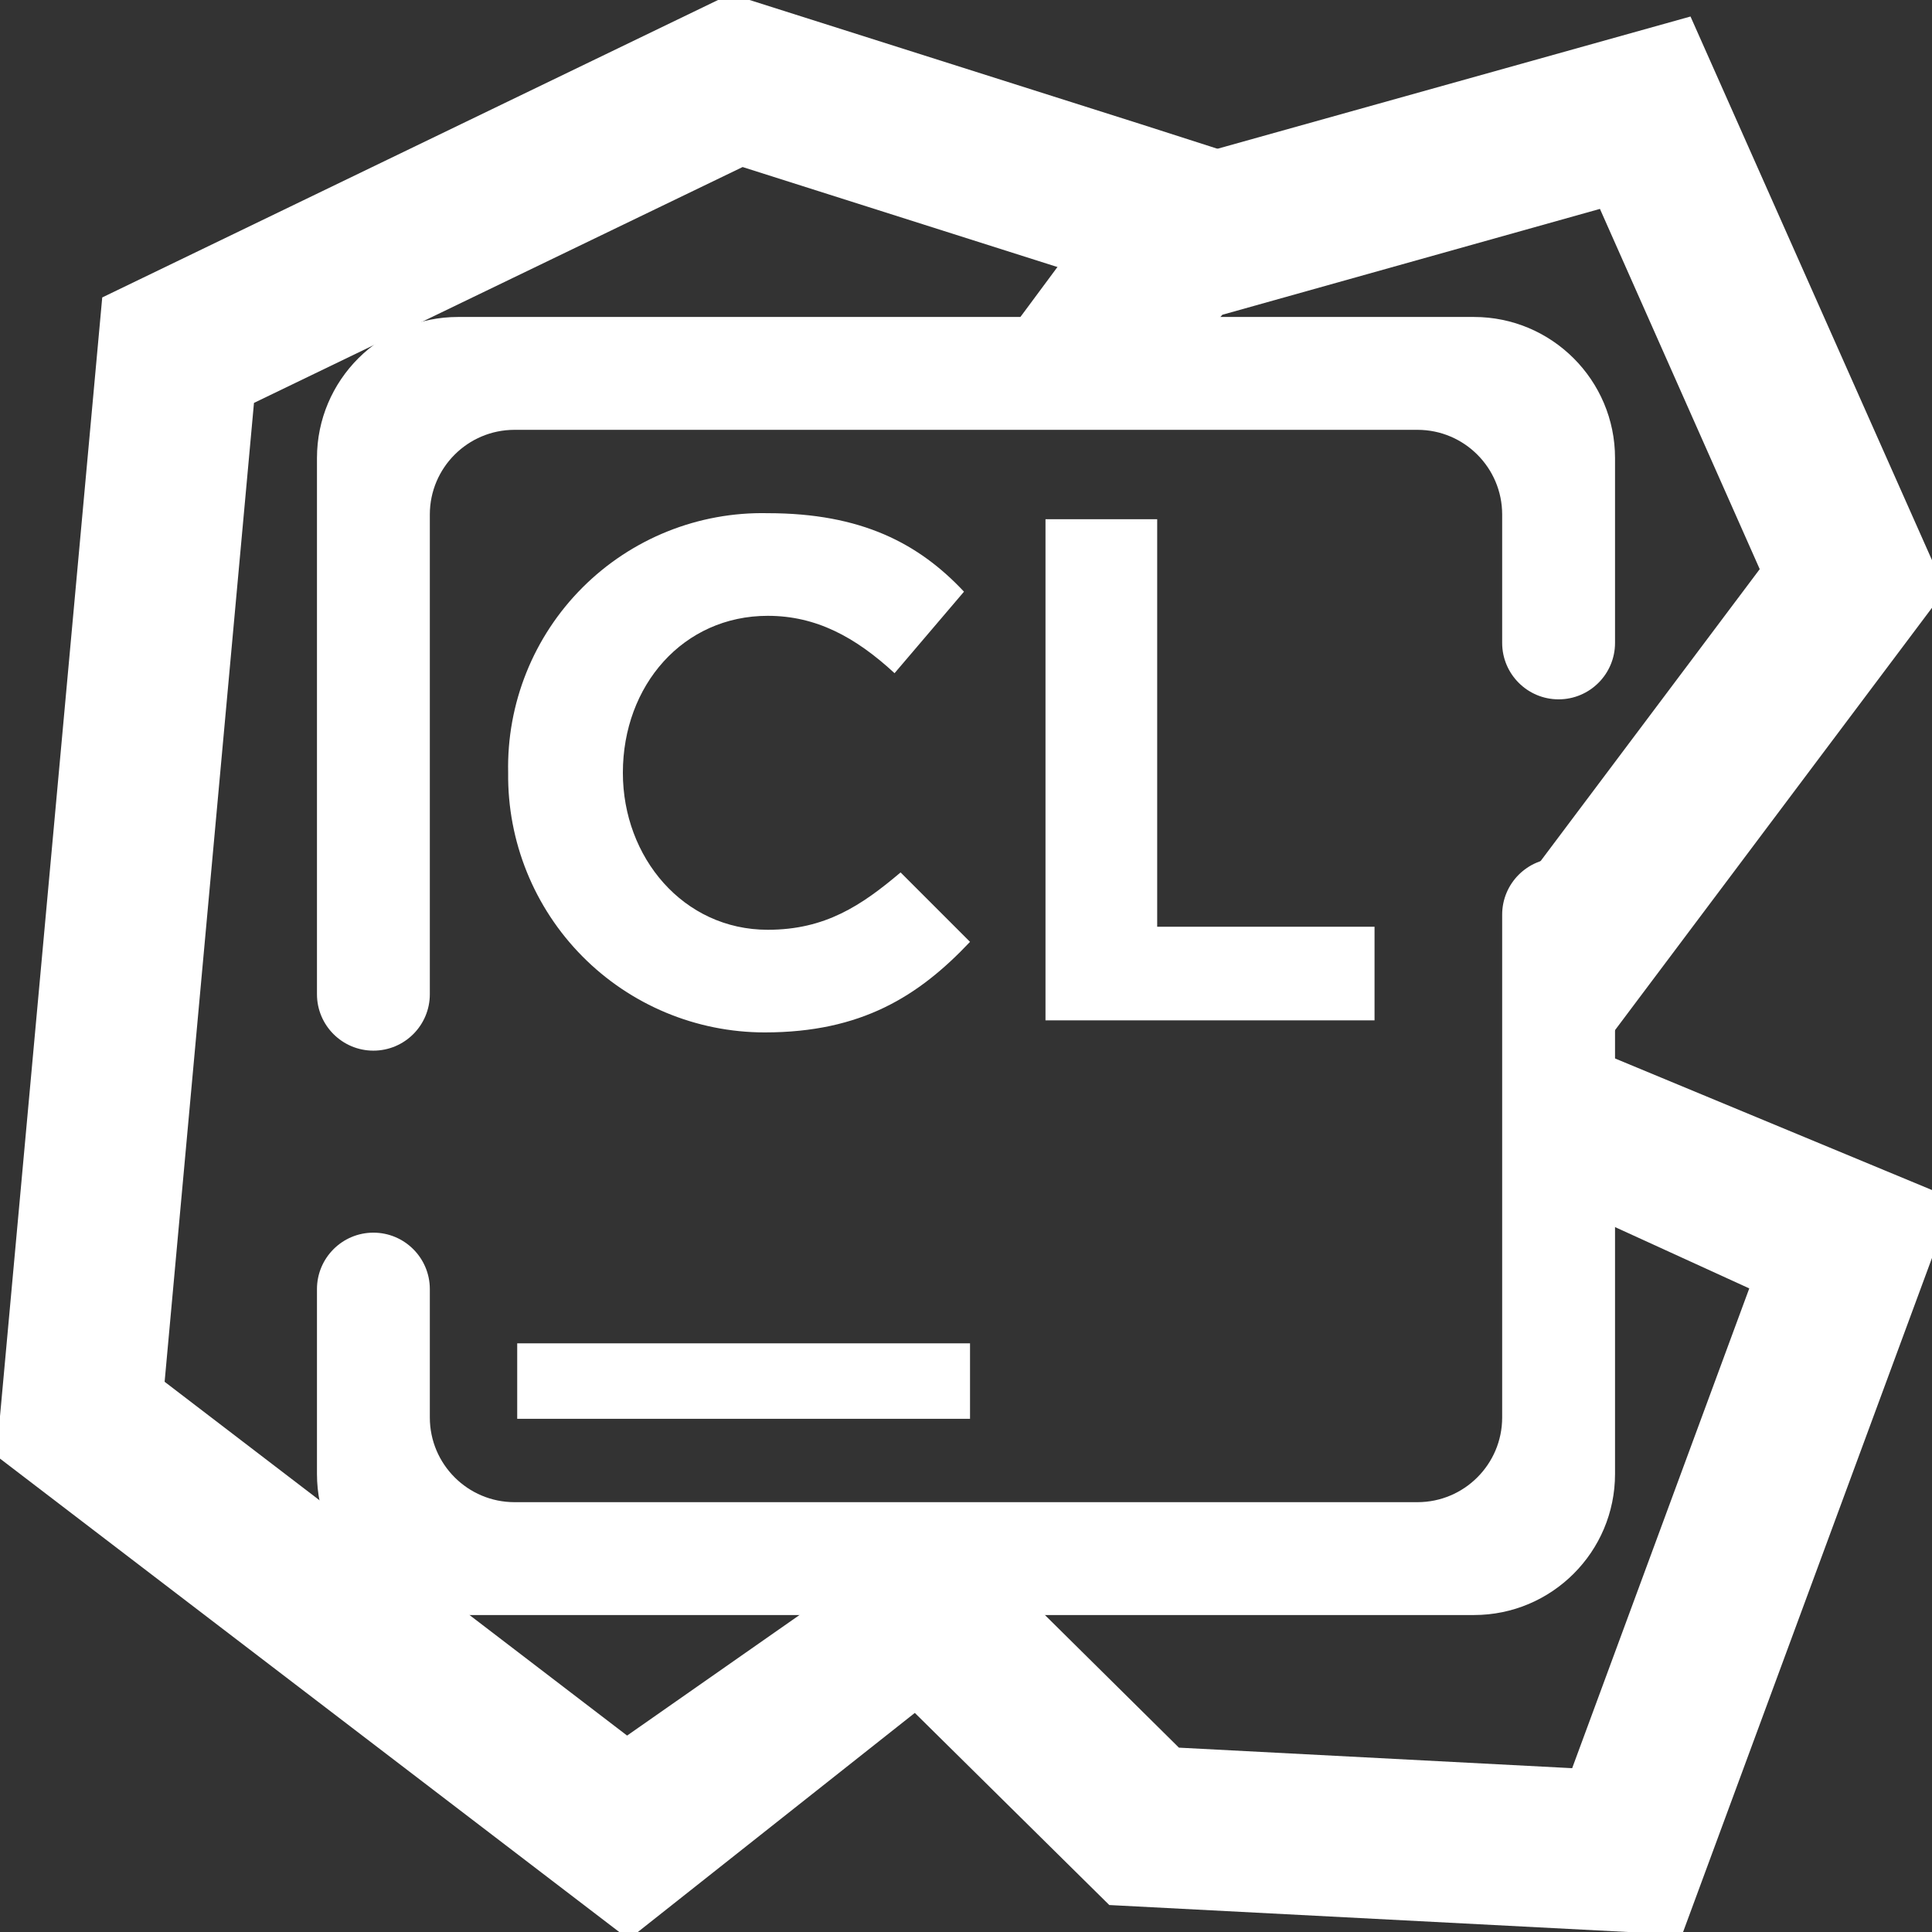 <?xml version="1.0" encoding="UTF-8" standalone="no"?><!-- Generator: Gravit.io --><svg xmlns="http://www.w3.org/2000/svg" xmlns:xlink="http://www.w3.org/1999/xlink" style="isolation:isolate" viewBox="0 0 48 48" width="48pt" height="48pt"><rect x="0" y="0" width="48" height="48" fill="#333333" stroke="none"/><linearGradient id="_lgradient_83" x1="0.544" y1="0.037" x2="0.673" y2="1.006" gradientTransform="matrix(30.35,0,0,48.33,-0.09,-0.15)" gradientUnits="userSpaceOnUse"><stop offset="0%" stop-opacity="1" style="stop-color:rgb(255,255,255)"/><stop offset="51.739%" stop-opacity="1" style="stop-color:rgb(255,255,255)"/><stop offset="97.826%" stop-opacity="1" style="stop-color:rgb(255,255,255)"/></linearGradient><path d=" M 21 39.33 L 23 38 L 26.81 39.33 L 25.24 40.57 L 15.62 48.18 L -0.09 36.17 L 2.54 7.39 L 18.15 -0.15 L 28.36 3.09 L 30.26 3.7 L 29.05 7.51 L 27.14 6.91 L 18.45 4.15 L 6.31 10.01 L 4.09 34.33 L 15.58 43.12 L 21 39.33 Z " fill="url(#_lgradient_83)"/><linearGradient id="_lgradient_84" x1="0" y1="0.5" x2="0.988" y2="0.344" gradientTransform="matrix(24.13,0,0,26.15,24.2,0.41)" gradientUnits="userSpaceOnUse"><stop offset="100%" stop-opacity="1" style="stop-color:rgb(255,255,255)"/><stop offset="100%" stop-opacity="1" style="stop-color:rgb(255,255,255)"/></linearGradient><path d=" M 29.29 9 L 27.98 10.01 L 24.2 9.41 L 25.4 7.81 L 27.98 4.33 L 42 0.41 L 48.33 14.66 L 40.6 24.96 L 39.4 26.56 L 37.4 22.56 L 37.4 22.56 L 43.72 14.14 L 39.75 5.19 L 30.37 7.82 L 29.29 9 Z " fill="url(#_lgradient_84)"/><linearGradient id="_lgradient_85" x1="0" y1="0.5" x2="0.988" y2="0.344" gradientTransform="matrix(27.37,0,0,22.68,21.17,25.39)" gradientUnits="userSpaceOnUse"><stop offset="100%" stop-opacity="1" style="stop-color:rgb(255,255,255)"/><stop offset="100%" stop-opacity="1" style="stop-color:rgb(255,255,255)"/></linearGradient><path d=" M 39.06 30 L 37.92 29.08 L 37.92 25.39 L 39.77 26.15 L 48.54 29.79 L 41.79 48.07 L 27.56 47.33 L 22.59 42.42 L 21.17 41.02 L 23.98 38.17 L 25.41 39.58 L 29.29 43.42 L 39.06 43.93 L 43.46 32.01 L 39.06 30 Z " fill="url(#_lgradient_85)"/><linearGradient id="_lgradient_86" x1="0.112" y1="0.097" x2="0.937" y2="0.992" gradientTransform="matrix(32.25,0,0,32.25,7.875,7.875)" gradientUnits="userSpaceOnUse"><stop offset="0%" stop-opacity="1" style="stop-color:rgb(255,255,255)"/><stop offset="51.739%" stop-opacity="1" style="stop-color:rgb(255,255,255)"/><stop offset="97.826%" stop-opacity="1" style="stop-color:rgb(255,255,255)"/></linearGradient><path d=" M 37.321 15.973 L 37.321 15.973 C 37.321 16.746 37.949 17.375 38.723 17.375 L 38.723 17.375 C 39.497 17.375 40.125 16.746 40.125 15.973 L 40.125 15.973 L 40.125 11.38 C 40.125 9.446 38.554 7.875 36.62 7.875 L 11.38 7.875 C 9.446 7.875 7.875 9.446 7.875 11.38 L 7.875 24.701 L 7.875 24.701 C 7.875 25.475 8.503 26.103 9.277 26.103 L 9.277 26.103 C 10.051 26.103 10.679 25.475 10.679 24.701 L 10.679 24.701 L 10.679 12.783 C 10.679 11.622 11.622 10.679 12.783 10.679 L 35.217 10.679 C 36.378 10.679 37.321 11.622 37.321 12.783 L 37.321 15.973 L 37.321 15.973 Z  M 10.679 32.027 L 10.679 32.027 C 10.679 31.254 10.051 30.625 9.277 30.625 L 9.277 30.625 C 8.503 30.625 7.875 31.254 7.875 32.027 L 7.875 32.027 L 7.875 36.62 C 7.875 38.554 9.446 40.125 11.38 40.125 L 36.62 40.125 C 38.554 40.125 40.125 38.554 40.125 36.62 L 40.125 22.724 L 40.125 22.724 C 40.125 21.95 39.497 21.322 38.723 21.322 L 38.723 21.322 C 37.949 21.322 37.321 21.95 37.321 22.724 L 37.321 22.724 L 37.321 35.217 C 37.321 36.378 36.378 37.321 35.217 37.321 L 12.783 37.321 C 11.622 37.321 10.679 36.378 10.679 35.217 L 10.679 32.027 L 10.679 32.027 Z  M 12.85 33.375 L 24.1 33.375 L 24.1 35.25 L 12.85 35.25 L 12.85 33.375 L 12.85 33.375 Z  M 12.625 19.2 C 12.587 17.478 13.254 15.815 14.472 14.597 C 15.69 13.379 17.353 12.712 19.075 12.75 C 21.4 12.75 22.825 13.5 23.95 14.7 L 22.225 16.725 C 21.25 15.825 20.275 15.3 19.075 15.3 C 16.975 15.3 15.475 17.025 15.475 19.2 C 15.475 21.3 16.975 23.1 19.075 23.1 C 20.5 23.1 21.4 22.5 22.375 21.675 L 24.1 23.4 C 22.825 24.75 21.4 25.65 19 25.65 C 17.296 25.65 15.663 24.968 14.465 23.756 C 13.268 22.545 12.605 20.904 12.625 19.2 L 12.625 19.2 L 12.625 19.2 Z  M 25.975 12.9 L 28.75 12.9 L 28.75 23.025 L 34.15 23.025 L 34.15 25.35 L 25.975 25.35 L 25.975 12.9 L 25.975 12.9 L 25.975 12.9 Z " fill-rule="evenodd" fill="url(#_lgradient_86)"/></svg>